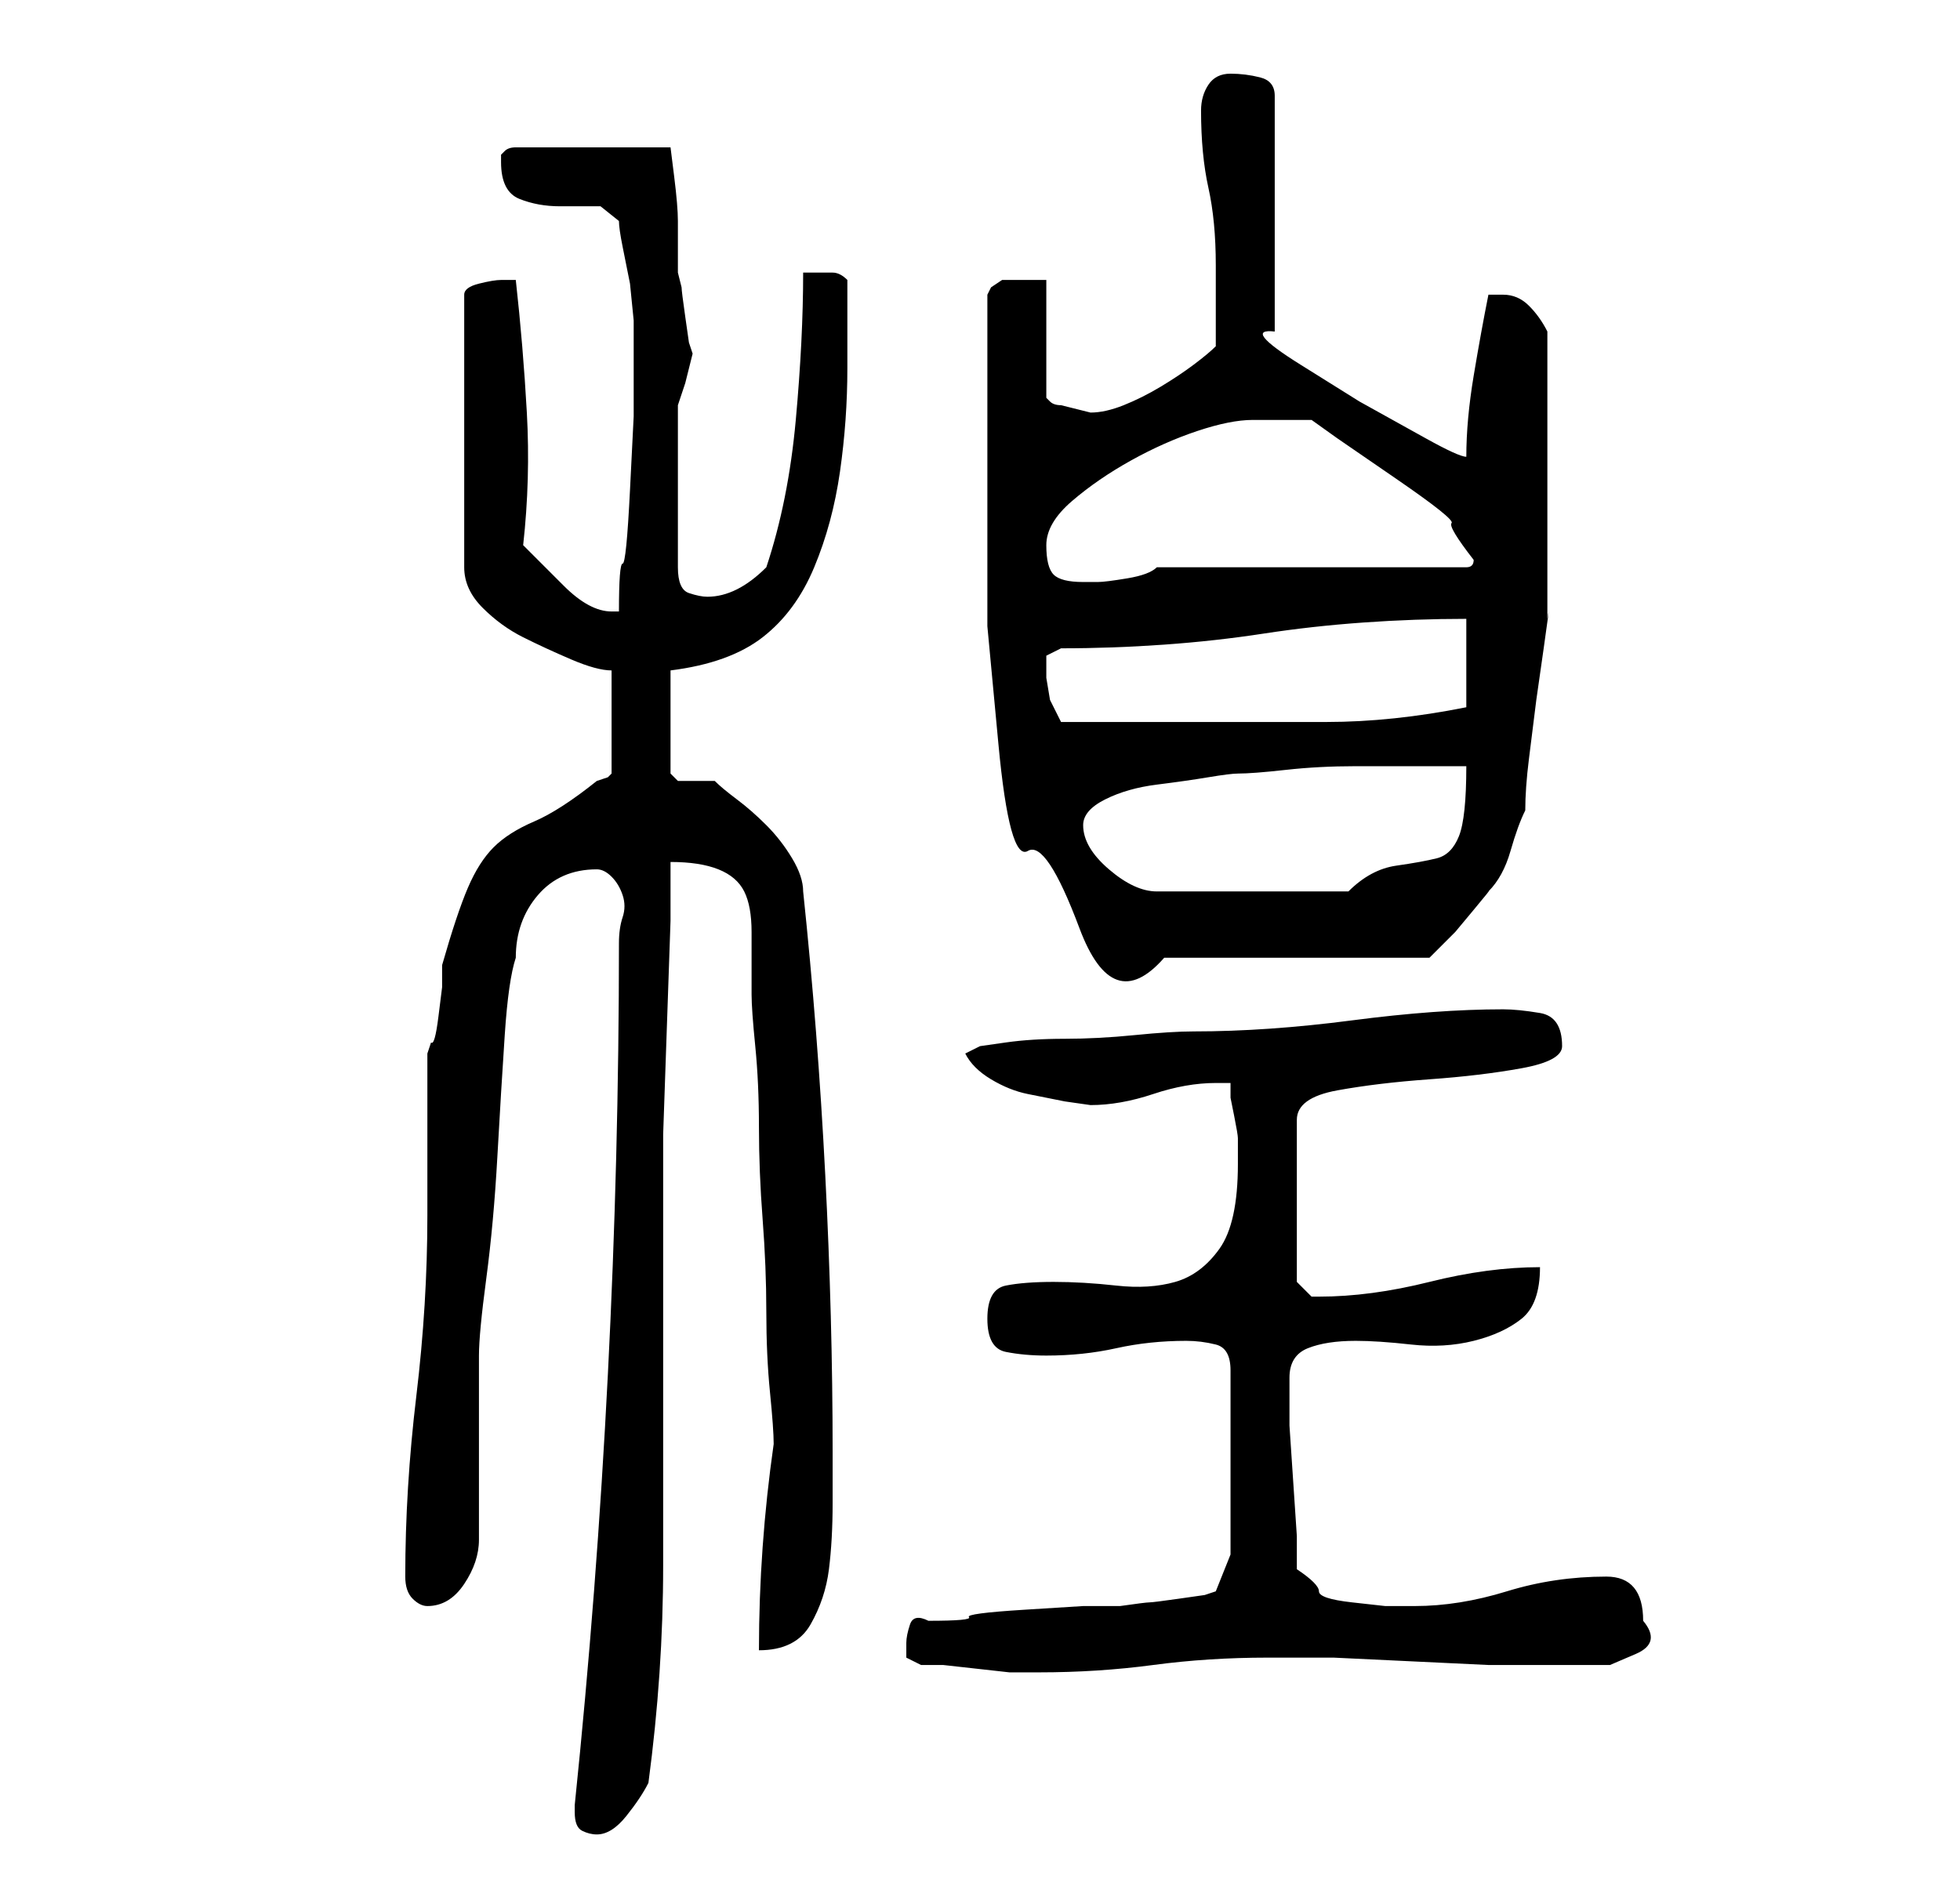 <?xml version="1.0" standalone="no"?>
<!DOCTYPE svg PUBLIC "-//W3C//DTD SVG 1.1//EN" "http://www.w3.org/Graphics/SVG/1.1/DTD/svg11.dtd" >
<svg xmlns="http://www.w3.org/2000/svg" xmlns:xlink="http://www.w3.org/1999/xlink" version="1.1" viewBox="-10 0 266 256">
   <path fill="currentColor"
d="M68 246q0 2 1 2.5t2 0.5q2 0 4 -2.5t3 -4.5q2 -15 2 -29.5v-29.5v-29t1 -29v-4v-4q4 0 6.5 1t3.5 3t1 5.5v8.5q0 2 0.5 7t0.5 11t0.5 12.5t0.5 12.5t0.5 11t0.5 7q-1 7 -1.5 14t-0.5 14q5 0 7 -3.5t2.5 -7.5t0.5 -9v-7q0 -18 -1 -37.5t-3 -38.5q0 -2 -1.5 -4.5t-3.5 -4.5
t-4 -3.5t-3 -2.5h-2h-3l-0.5 -0.5l-0.5 -0.5v-14q8 -1 12.5 -4.5t7 -9.5t3.5 -13t1 -14v-2v-3.5v-3.5v-3q-1 -1 -2 -1h-2h-2q0 9 -1 20t-4 20q-2 2 -4 3t-4 1q-1 0 -2.5 -0.5t-1.5 -3.5v-1.5v-3.5v-4v-2v-2v-4v-3.5v-1.5l1 -3t1 -4l-0.5 -1.5t-0.5 -3.5t-0.5 -4l-0.5 -2v-2
v-2v-2v-1q0 -2 -0.5 -6l-0.5 -4h-21q-1 0 -1.5 0.5l-0.5 0.5v1q0 4 2.5 5t5.5 1h5.5t2.5 2q0 1 0.5 3.5l1 5t0.5 5v3.5v1v2v6.5t-0.5 10t-1 10t-0.5 6.5h-1q-3 0 -6.5 -3.5l-5.5 -5.5q1 -9 0.5 -18t-1.5 -18h-2q-1 0 -3 0.5t-2 1.5v37q0 3 2.5 5.5t5.5 4t6.5 3t5.5 1.5v14
l-0.5 0.5t-1.5 0.5q-5 4 -8.5 5.5t-5.5 3.5t-3.5 5.5t-3.5 10.5v3t-0.5 4t-1 3.5l-0.5 1.5v5v6v8v3q0 12 -1.5 24.5t-1.5 24.5q0 2 1 3t2 1q3 0 5 -3t2 -6v-4.5v-7.5v-8v-5q0 -3 1 -10.5t1.5 -16.5t1 -16.5t1.5 -10.5q0 -5 3 -8.5t8 -3.5q1 0 2 1t1.5 2.5t0 3t-0.5 3.5
q0 29 -1.5 58.5t-4.5 58.5v1zM113 223v2t2 1h3t4.5 0.5t4.5 0.5h4q8 0 15.5 -1t15.5 -1h1.5h1.5h6t10.5 0.5t10.5 0.5h6h1h5h4.5t3.5 -1.5t1 -4.5q0 -6 -5 -6q-7 0 -13.5 2t-12.5 2h-4t-4.5 -0.5t-4.5 -1.5t-3 -3v-4.5t-0.5 -7.5t-0.5 -7.5v-4.5v-2q0 -3 2.5 -4t6.5 -1
q3 0 7.5 0.5t8.5 -0.5t6.5 -3t2.5 -7q-7 0 -15 2t-15 2h-1l-1.5 -1.5l-0.5 -0.5v-22q0 -3 5.5 -4t12.5 -1.5t12.5 -1.5t5.5 -3q0 -4 -3 -4.5t-5 -0.5q-9 0 -20.5 1.5t-21.5 1.5q-3 0 -8 0.5t-9.5 0.5t-8 0.5l-3.5 0.5l-2 1q1 2 3.5 3.5t5 2l5 1t3.5 0.5q4 0 8.5 -1.5
t8.5 -1.5h2v2t0.5 2.5t0.5 3v2.5v1q0 8 -2.5 11.5t-6 4.5t-8 0.5t-8.5 -0.5t-6.5 0.5t-2.5 4.5t2.5 4.5t5.5 0.5q5 0 9.5 -1t9.5 -1q2 0 4 0.5t2 3.5v25l-2 5l-1.5 0.5t-3.5 0.5t-4 0.5t-4 0.5h-5t-8 0.5t-7.5 1t-5.5 0.5q-2 -1 -2.5 0.5t-0.5 2.5zM124 58v12v15t1.5 16
t4 14.5t7 10.5t11.5 4h36l1 -1l2.5 -2.5t2.5 -3t2 -2.5q2 -2 3 -5.5t2 -5.5q0 -3 0.5 -7l1 -8t1 -7t0.5 -4v-2v-6v-6v-5v-4v-6v-6v-4q-1 -2 -2.5 -3.5t-3.5 -1.5h-1.5h-0.5q-1 5 -2 11t-1 11q-1 0 -5.5 -2.5l-9 -5t-8 -5t-3.5 -4.5v-32q0 -2 -2 -2.5t-4 -0.5t-3 1.5t-1 3.5
q0 6 1 10.5t1 10.5v11q-1 1 -3 2.5t-4.5 3t-5 2.5t-4.5 1l-2 -0.5l-2 -0.5q-1 0 -1.5 -0.5l-0.5 -0.5v-16h-2.5h-3.5t-1.5 1l-0.5 1v18zM137 112q0 -2 3 -3.5t7 -2t7 -1t4 -0.5q2 0 6.5 -0.5t9.5 -0.5h9.5h5.5q0 7 -1 9.5t-3 3t-5.5 1t-6.5 3.5h-26q-3 0 -6.5 -3t-3.5 -6z
M132 92v-3t2 -1q7 0 14 -0.5t13.5 -1.5t13.5 -1.5t14 -0.5v12q-10 2 -19 2h-18h-18l-1.5 -3t-0.5 -3zM132 74q0 -3 3.5 -6t8 -5.5t9 -4t7.5 -1.5h4h4l3.5 2.5t8 5.5t7.5 6t3 5q0 1 -1 1h-42q-1 1 -4 1.5t-4 0.5h-1h-1q-3 0 -4 -1t-1 -4z" />
</svg>
